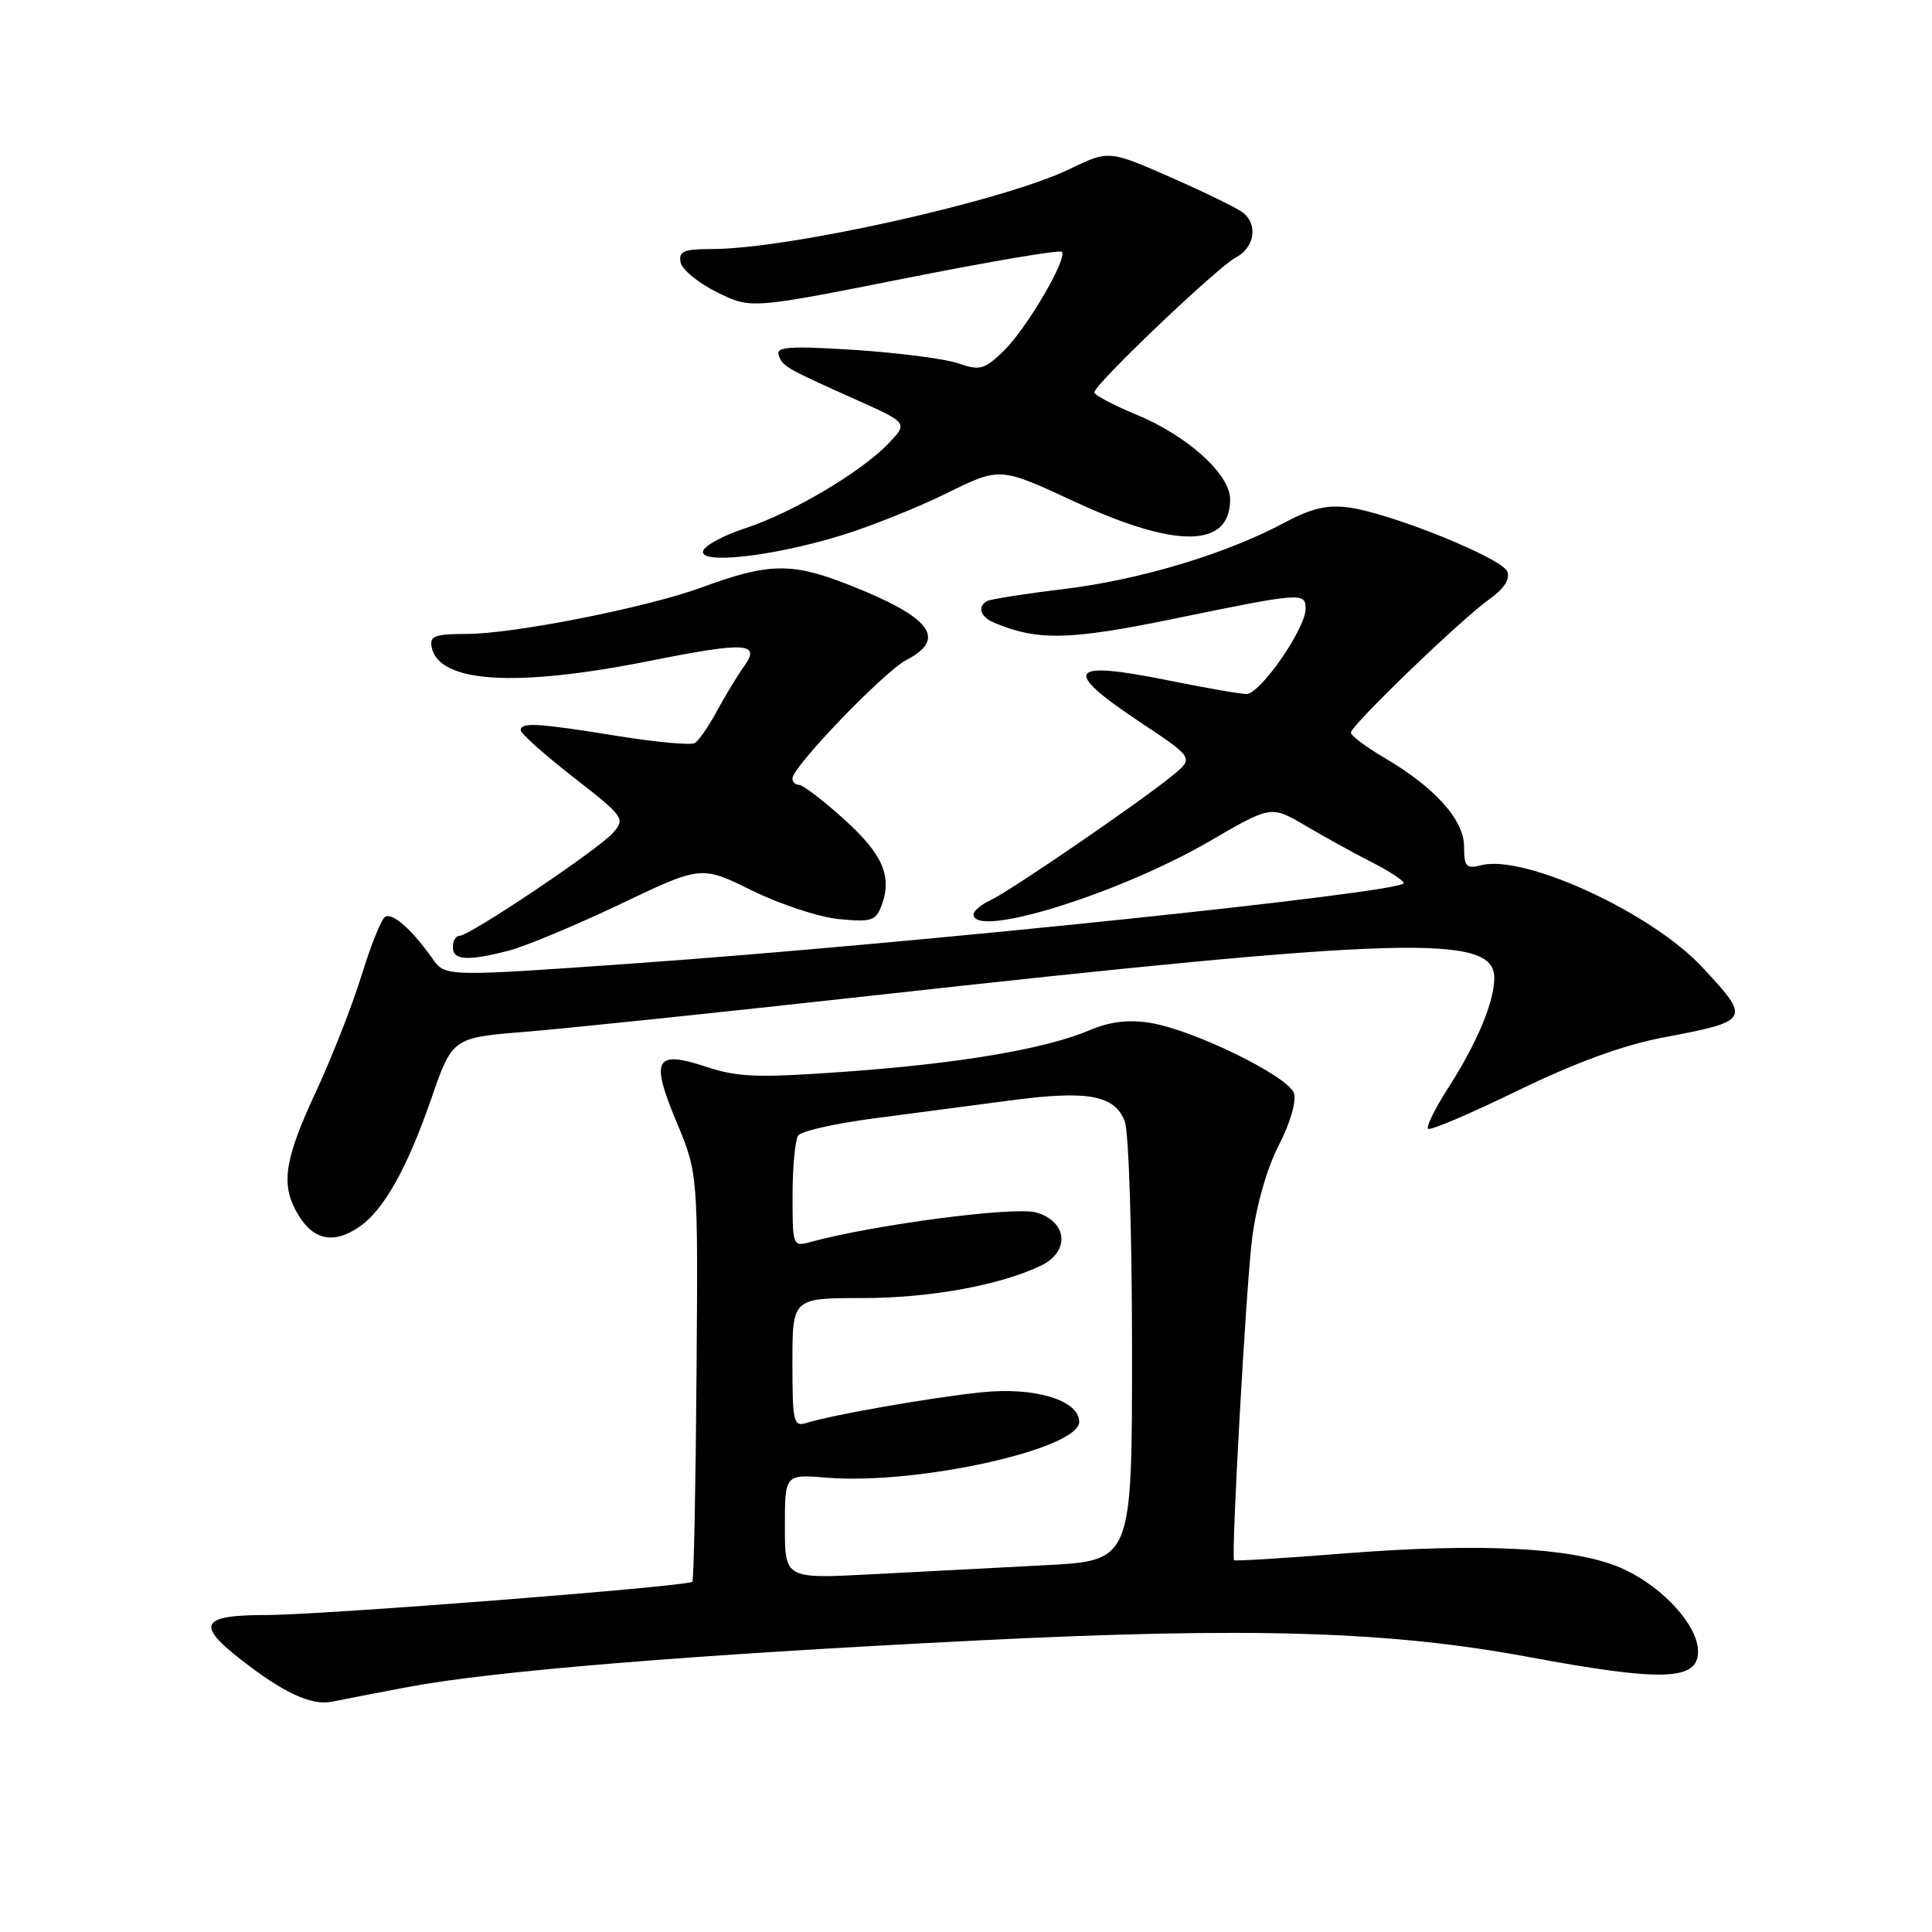 <?xml version="1.0" encoding="UTF-8" standalone="no"?>
<!DOCTYPE svg PUBLIC "-//W3C//DTD SVG 1.1//EN" "http://www.w3.org/Graphics/SVG/1.1/DTD/svg11.dtd" >
<svg xmlns="http://www.w3.org/2000/svg" xmlns:xlink="http://www.w3.org/1999/xlink" version="1.1" viewBox="0 0 256 256">
 <g >
 <path fill="currentColor"
d=" M 54.04 223.54 C 65.34 221.41 91.53 219.27 129.50 217.37 C 165.63 215.57 184.02 216.12 202.50 219.55 C 220.29 222.86 225.00 222.70 225.00 218.83 C 225.00 215.46 220.54 210.48 215.30 207.99 C 209.14 205.06 196.65 204.36 177.58 205.88 C 169.92 206.49 163.59 206.87 163.52 206.74 C 163.12 206.01 165.12 170.36 165.91 164.12 C 166.47 159.69 167.89 154.75 169.45 151.74 C 170.94 148.87 171.80 145.93 171.46 144.87 C 170.74 142.62 158.15 136.45 152.38 135.53 C 149.53 135.07 147.06 135.37 144.38 136.51 C 138.52 138.99 127.24 140.91 112.11 142.00 C 100.49 142.84 97.79 142.75 93.66 141.38 C 86.79 139.11 86.15 140.28 89.64 148.66 C 92.50 155.50 92.50 155.50 92.29 182.37 C 92.18 197.15 91.93 209.40 91.74 209.59 C 91.12 210.21 42.65 214.00 35.25 214.00 C 26.70 214.00 25.95 215.23 31.75 219.77 C 37.52 224.30 41.26 226.04 44.00 225.48 C 45.38 225.20 49.89 224.32 54.04 223.54 Z  M 47.70 162.50 C 50.88 160.27 53.98 154.73 57.13 145.63 C 59.94 137.50 59.94 137.50 69.72 136.71 C 75.10 136.27 95.58 134.14 115.23 131.96 C 186.27 124.10 198.00 123.76 198.00 129.57 C 198.00 132.77 195.72 138.21 191.82 144.28 C 190.13 146.92 188.96 149.30 189.23 149.57 C 189.50 149.84 194.85 147.56 201.11 144.51 C 208.79 140.78 215.06 138.49 220.35 137.48 C 231.99 135.28 232.07 135.13 225.47 128.07 C 218.78 120.92 202.02 113.20 196.31 114.64 C 194.28 115.15 194.00 114.85 194.00 112.19 C 194.00 108.64 190.14 104.34 183.42 100.40 C 180.99 98.97 179.00 97.48 179.00 97.08 C 179.00 96.12 193.65 82.01 197.41 79.35 C 199.28 78.03 200.11 76.74 199.73 75.74 C 199.05 73.96 184.33 68.01 178.71 67.24 C 175.87 66.86 173.74 67.36 170.21 69.25 C 162.49 73.39 151.05 76.83 140.97 78.05 C 135.76 78.68 131.16 79.41 130.75 79.66 C 129.47 80.44 129.92 81.75 131.75 82.52 C 137.53 84.94 141.72 84.84 155.79 81.94 C 172.46 78.51 173.00 78.47 173.00 80.66 C 173.00 83.31 166.96 92.00 165.15 91.96 C 164.24 91.94 159.62 91.13 154.87 90.17 C 141.48 87.45 140.61 88.73 151.10 95.71 C 158.20 100.43 158.20 100.43 155.35 102.77 C 151.11 106.25 133.84 118.08 131.25 119.28 C 130.01 119.85 129.00 120.70 129.00 121.16 C 129.00 124.42 148.21 118.47 160.25 111.48 C 168.43 106.72 168.43 106.72 172.97 109.40 C 175.46 110.87 179.41 113.05 181.75 114.24 C 184.09 115.43 186.00 116.68 186.00 117.02 C 186.00 118.25 120.96 125.04 84.25 127.64 C 58.99 129.43 58.99 129.43 57.31 127.03 C 54.62 123.20 52.00 120.88 51.03 121.48 C 50.53 121.79 49.12 125.29 47.90 129.27 C 46.67 133.25 43.94 140.20 41.83 144.73 C 37.82 153.35 37.24 156.69 39.15 160.32 C 41.25 164.31 44.08 165.03 47.70 162.50 Z  M 67.50 125.94 C 69.70 125.36 76.32 122.59 82.21 119.79 C 92.92 114.68 92.92 114.68 99.67 118.01 C 103.39 119.84 108.57 121.54 111.20 121.79 C 115.46 122.20 116.06 122.01 116.82 119.97 C 118.25 116.09 116.96 113.15 111.77 108.49 C 109.03 106.02 106.38 104.00 105.89 104.00 C 105.40 104.00 105.00 103.62 105.00 103.14 C 105.00 101.61 117.17 88.96 120.12 87.44 C 125.53 84.64 123.35 81.78 112.60 77.54 C 104.91 74.51 101.92 74.55 93.00 77.83 C 85.73 80.50 68.05 84.00 61.82 84.00 C 57.66 84.00 56.91 84.28 57.19 85.72 C 58.10 90.48 68.22 91.13 86.00 87.59 C 98.95 85.00 100.89 85.13 98.54 88.37 C 97.70 89.54 96.11 92.16 95.02 94.18 C 93.92 96.21 92.60 98.13 92.08 98.45 C 91.57 98.77 86.95 98.35 81.82 97.52 C 71.25 95.81 69.00 95.67 69.00 96.77 C 69.00 97.20 72.14 99.99 75.97 102.98 C 82.70 108.22 82.88 108.48 81.22 110.36 C 79.26 112.58 62.24 124.00 60.89 124.00 C 60.40 124.00 60.00 124.67 60.00 125.50 C 60.00 127.26 62.01 127.38 67.50 125.94 Z  M 111.52 70.93 C 115.36 69.75 121.65 67.23 125.50 65.33 C 132.50 61.88 132.50 61.88 142.32 66.44 C 155.86 72.73 163.00 72.63 163.00 66.17 C 163.00 62.84 157.38 57.76 150.55 54.93 C 147.50 53.67 145.00 52.34 145.00 51.99 C 145.00 50.95 161.30 35.41 163.75 34.12 C 166.21 32.82 166.72 29.84 164.75 28.21 C 164.06 27.64 159.77 25.54 155.21 23.53 C 146.92 19.89 146.92 19.89 141.71 22.41 C 133.02 26.62 104.46 33.00 94.30 33.00 C 90.61 33.00 89.91 33.30 90.18 34.75 C 90.35 35.71 92.53 37.50 95.00 38.72 C 99.50 40.94 99.50 40.94 119.84 36.90 C 131.03 34.67 140.42 33.08 140.69 33.36 C 141.53 34.19 135.97 43.65 132.95 46.55 C 130.43 48.97 129.81 49.13 127.00 48.15 C 125.27 47.55 119.10 46.75 113.29 46.37 C 104.71 45.82 102.81 45.94 103.17 47.02 C 103.68 48.55 104.03 48.75 113.41 52.95 C 120.33 56.05 120.33 56.05 117.70 58.79 C 114.09 62.56 104.91 67.99 98.74 70.00 C 95.92 70.92 93.41 72.26 93.17 72.99 C 92.55 74.84 102.40 73.74 111.52 70.93 Z  M 104.00 202.27 C 104.00 195.34 104.00 195.34 109.58 195.80 C 121.46 196.78 143.00 192.02 143.00 188.40 C 143.00 185.54 137.12 183.76 130.10 184.48 C 123.37 185.18 110.19 187.49 106.85 188.55 C 105.15 189.09 105.00 188.44 105.00 180.57 C 105.00 172.00 105.00 172.00 114.29 172.00 C 123.20 172.00 132.49 170.31 137.94 167.70 C 141.81 165.84 141.45 161.85 137.30 160.66 C 134.41 159.83 115.61 162.30 107.25 164.61 C 105.07 165.21 105.00 165.01 105.02 158.37 C 105.02 154.59 105.36 151.03 105.77 150.45 C 106.17 149.88 110.66 148.87 115.75 148.20 C 120.84 147.54 128.94 146.47 133.75 145.83 C 144.12 144.44 147.70 145.09 149.04 148.59 C 149.57 150.00 150.00 163.51 150.00 178.97 C 150.00 206.80 150.00 206.80 138.50 207.40 C 132.18 207.73 121.83 208.27 115.50 208.60 C 104.00 209.20 104.00 209.20 104.00 202.27 Z "/>
</g>
</svg>